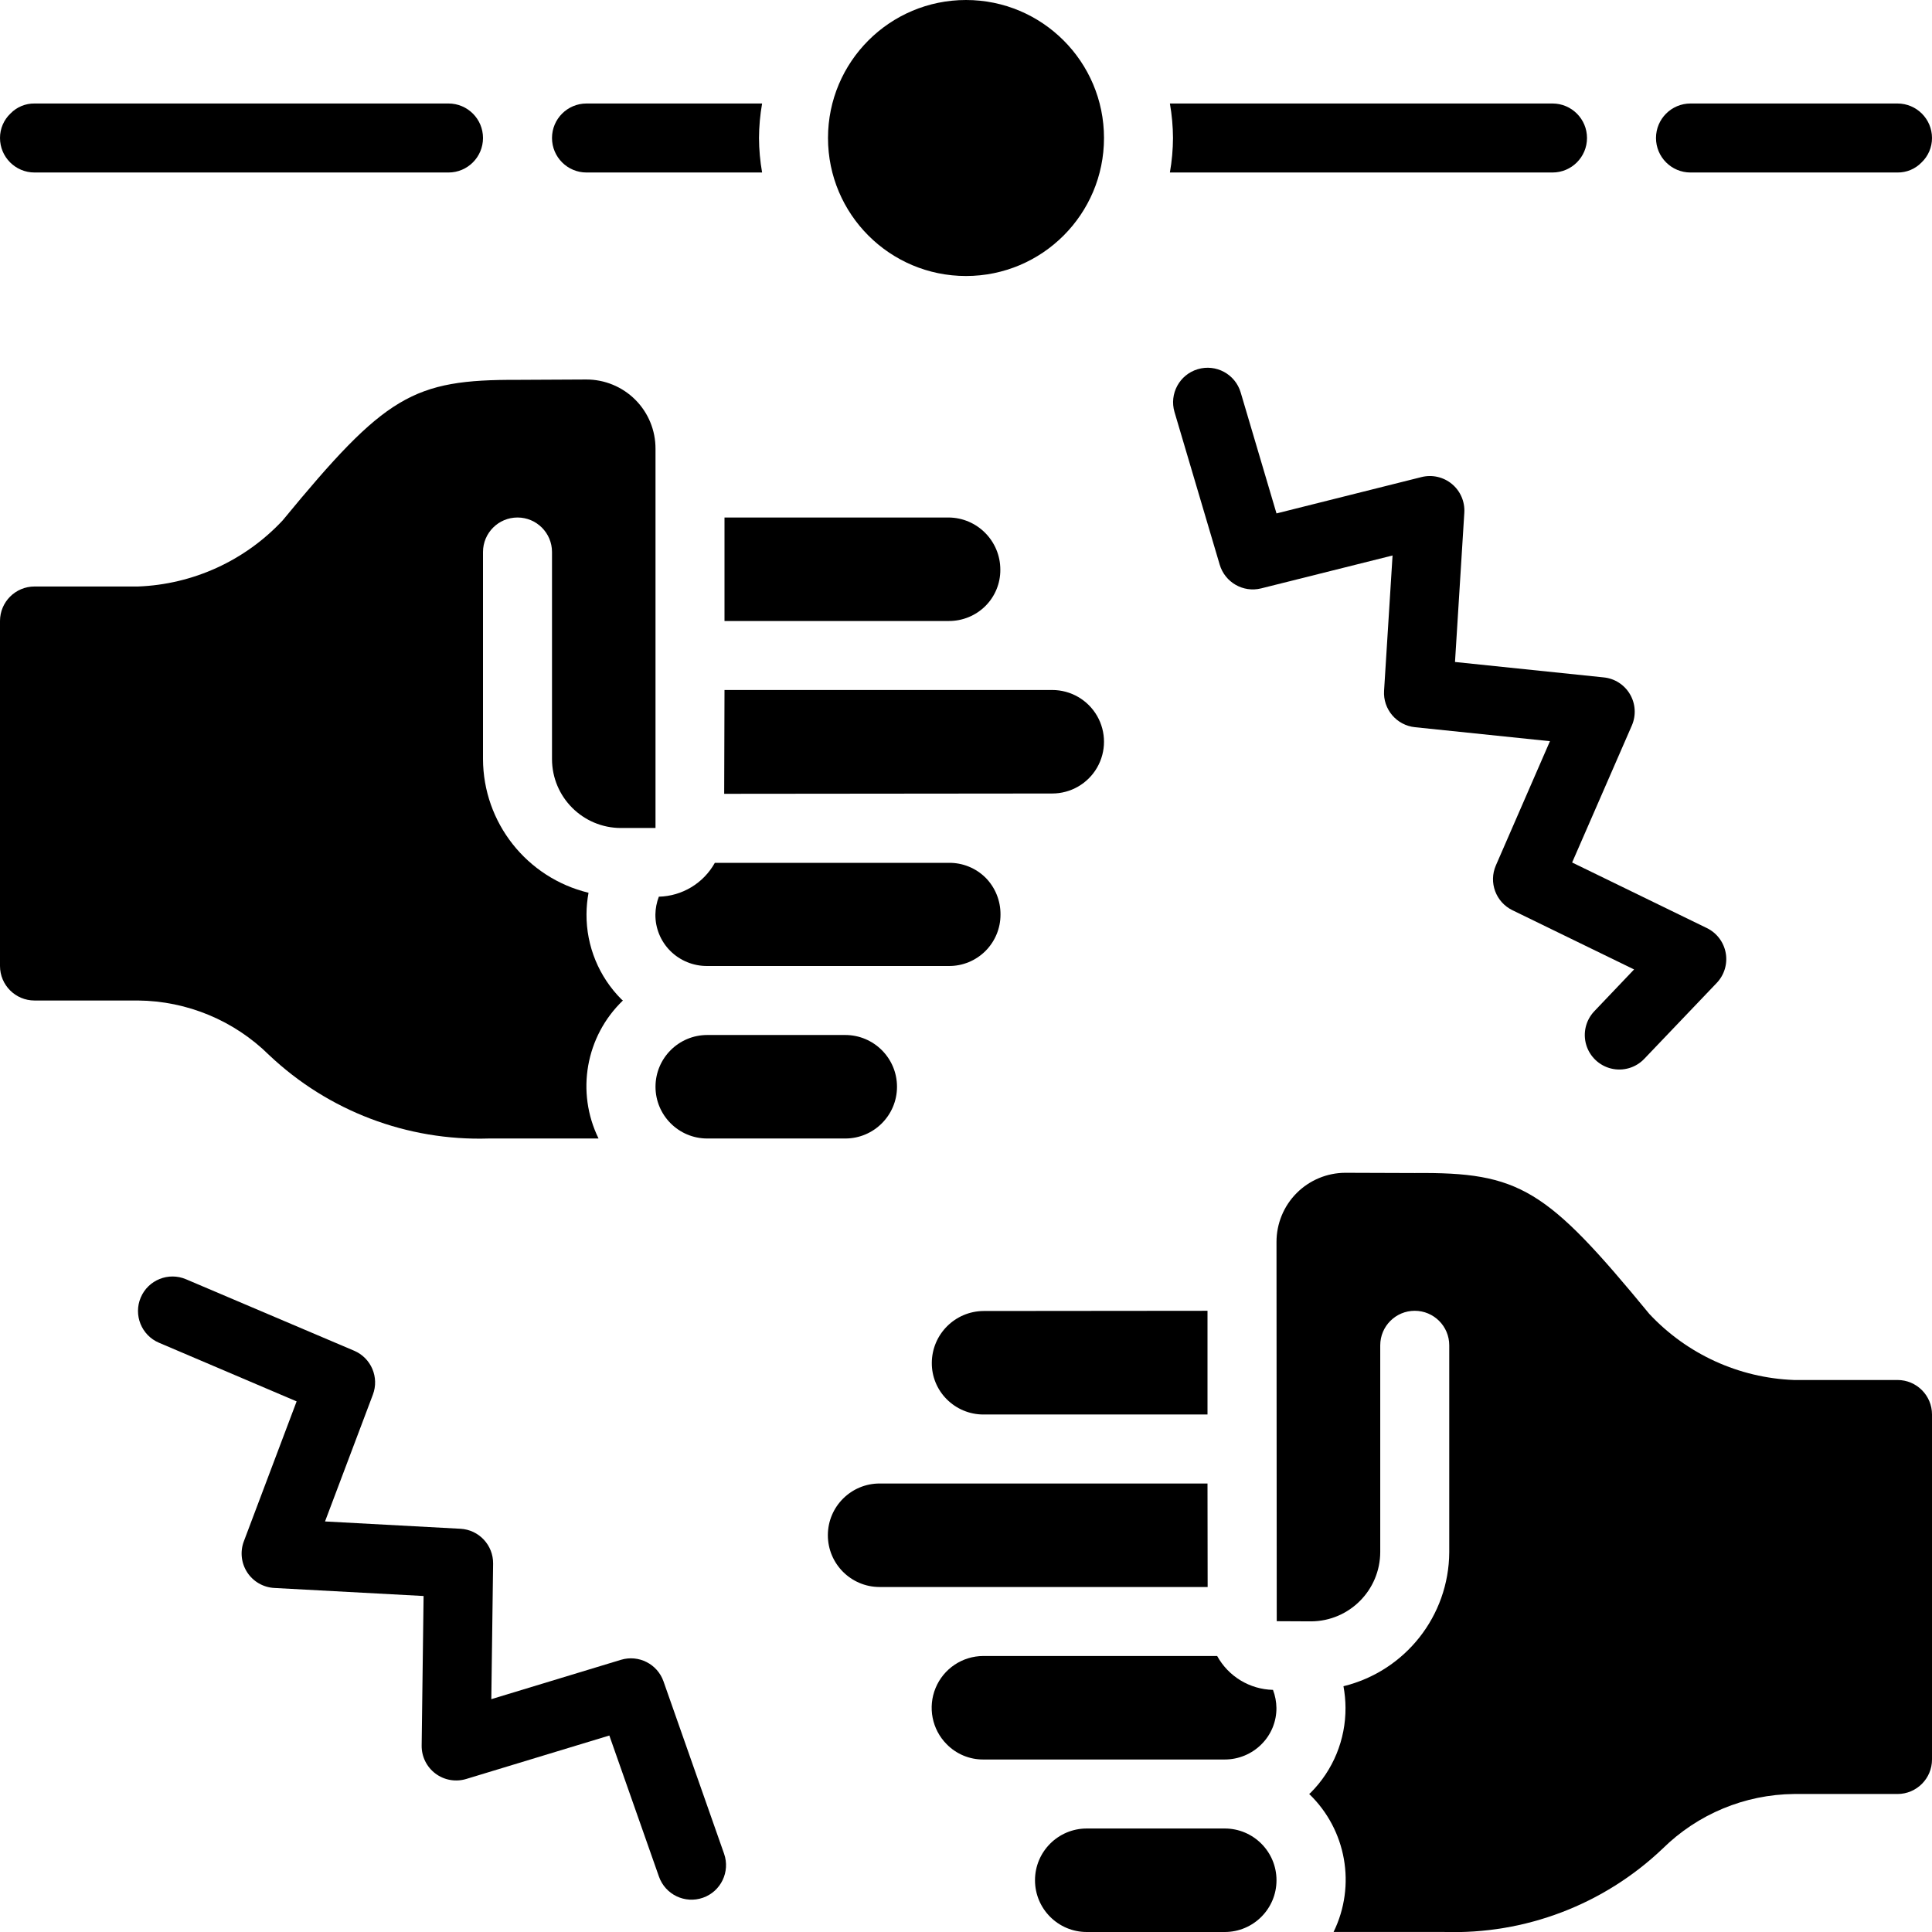 <svg height="512" viewBox="0 0 56 56" width="512" xmlns="http://www.w3.org/2000/svg"><g id="Page-1" fill="none" fill-rule="evenodd"><g id="034---Fighter-Game" fill="rgb(0,0,0)" fill-rule="nonzero"><path id="Shape" d="m1 5h12c.552 0 1-.448 1-1s-.448-1-1-1h-12c-.261-.003-.512.101-.694.288-.196.185-.307.443-.306.712 0 .552.448 1 1 1z"/><path id="Shape" d="m49 5h6c.261.003.512-.101.694-.288.196-.185.307-.443.306-.712 0-.552-.448-1-1-1h-6c-.552 0-1 .448-1 1s.448 1 1 1z"/><circle id="Oval" cx="28" cy="4" r="4"/><path id="Shape" d="m45 5c.552 0 1-.448 1-1s-.448-1-1-1h-11.09c.058.33.088.665.09 1-.002.335-.032.67-.09 1z"/><path id="Shape" d="m17 5h5.09c-.058-.33-.088-.665-.09-1 .002-.335.032-.67.09-1h-5.09c-.552 0-1 .448-1 1s.448 1 1 1z"/><path id="Shape" d="m20.5 30c-.828 0-1.5.672-1.5 1.5s.672 1.5 1.5 1.5h4c.828 0 1.5-.672 1.5-1.5s-.672-1.5-1.5-1.5z"/><path id="Shape" d="m20.991 23.009 9.509-.009c.536 0 1.031-.286 1.299-.75s.268-1.036 0-1.5-.763-.75-1.299-.75h-9.5z"/><path id="Shape" d="m28.565 17.563c.278-.278.433-.657.43-1.05.001-.832-.671-1.509-1.503-1.513h-6.492v3l6.5-0c.399.002.783-.155 1.065-.437z"/><path id="Shape" d="m27.506 28c.396.002.776-.154 1.057-.434.28-.28.438-.659.437-1.055.004-.401-.152-.788-.435-1.073-.283-.279-.667-.434-1.065-.428h-6.78c-.329.591-.946.964-1.623.981-.063.164-.097.339-.1.515-.004.395.151.775.43 1.055.284.284.671.442 1.073.439h7.007z"/><path id="Shape" d="m7.8 30.581c1.715 1.623 4.007 2.494 6.367 2.419h3.182c-.659-1.345-.374-2.962.706-4-.013-.012-.028-.021-.041-.033-.654-.654-1.019-1.542-1.014-2.467.001-.209.021-.417.059-.623-1.791-.433-3.054-2.034-3.059-3.877v-6c0-.552.448-1 1-1s1 .448 1 1v6c0 1.105.895 2 2 2h1v-10.991c.002-.533-.208-1.045-.585-1.422-.377-.377-.888-.588-1.421-.587l-1.989.01c-3.039-.01-3.83.448-6.813 4.075-1.09 1.166-2.597 1.855-4.192 1.915h-3c-.552 0-1 .448-1 1v10c0 .552.448 1 1 1h3c1.424.013 2.787.58 3.8 1.581z"/><path id="Shape" d="m55 40h-3c-1.596-.06-3.103-.749-4.193-1.915-2.987-3.632-3.753-4.112-6.8-4.084l-2.007-.007c-.531-0-1.041.212-1.416.588-.375.376-.585.887-.584 1.418l.007 10.991 1 .005c1.105-.008 1.997-.905 2-2.01v-5.992c0-.552.448-1 1-1s1 .448 1 1v6c-.011 1.844-1.275 3.444-3.066 3.882.038.206.058.415.059.624.006.924-.359 1.812-1.012 2.465-.013.013-.028.021-.041.034 1.08 1.038 1.366 2.655.707 4h3.18.023c2.35.076 4.632-.794 6.335-2.415 1.016-1.002 2.381-1.57 3.808-1.584h3c.552 0 1-.448 1-1v-10c0-.552-.448-1-1-1z"/><path id="Shape" d="m35 43h-9.5c-.828-.002-1.502.668-1.504 1.496s.668 1.502 1.496 1.504h9.512z"/><path id="Shape" d="m28.5 41h6.5v-3.006l-6.491.006c-.826.006-1.494.674-1.5 1.5-.004.395.151.775.43 1.055.28.283.662.444 1.061.445z"/><path id="Shape" d="m36.568 50.555c.278-.278.433-.657.43-1.05-.003-.179-.036-.356-.1-.523-.676-.016-1.292-.39-1.618-.982h-6.78c-.605.002-1.15.367-1.381.926s-.105 1.202.321 1.631c.279.285.661.445 1.06.443h7c.401 0.0.786-.16 1.068-.445z"/><path id="Shape" d="m35.5 53h-4c-.828 0-1.5.672-1.5 1.5s.672 1.5 1.5 1.5h4c.828 0 1.5-.672 1.5-1.5s-.672-1.5-1.5-1.5z"/><path id="Shape" d="m19.232 48.736c-.177-.504-.72-.78-1.232-.626l-3.759 1.141.052-3.927c.007-.536-.41-.983-.946-1.012l-3.926-.212 1.387-3.675c.19-.502-.05-1.064-.544-1.274l-4.872-2.071c-.508-.216-1.096.02-1.312.528s.02 1.096.528 1.312l3.99 1.7-1.53 4.056c-.113.298-.076.633.098.9.174.267.466.435.784.452l4.328.233-.056 4.334c-.004.319.144.621.399.812.255.192.586.25.891.158l4.15-1.26 1.438 4.089c.183.521.754.796 1.275.613.521-.183.796-.754.613-1.275z"/><path id="Shape" d="m42.444 14.862c.02-.319-.113-.629-.359-.833-.246-.204-.575-.279-.885-.2l-4.2 1.053-1.038-3.506c-.157-.53-.713-.832-1.243-.675-.53.157-.832.713-.675 1.243l1.31 4.424c.152.513.681.816 1.2.687l3.81-.954-.246 3.92c-.034.537.364 1.005.9 1.058l3.908.405-1.567 3.6c-.215.492-.002 1.066.481 1.3l3.525 1.716-1.154 1.212c-.246.259-.335.63-.234.972s.378.605.725.689c.347.084.713-.024.959-.283l2.1-2.2c.22-.231.317-.554.26-.868-.057-.314-.261-.583-.548-.722l-3.904-1.9 1.731-3.971c.127-.292.108-.628-.053-.904s-.443-.458-.761-.49l-4.312-.447z"/></g></g></svg>